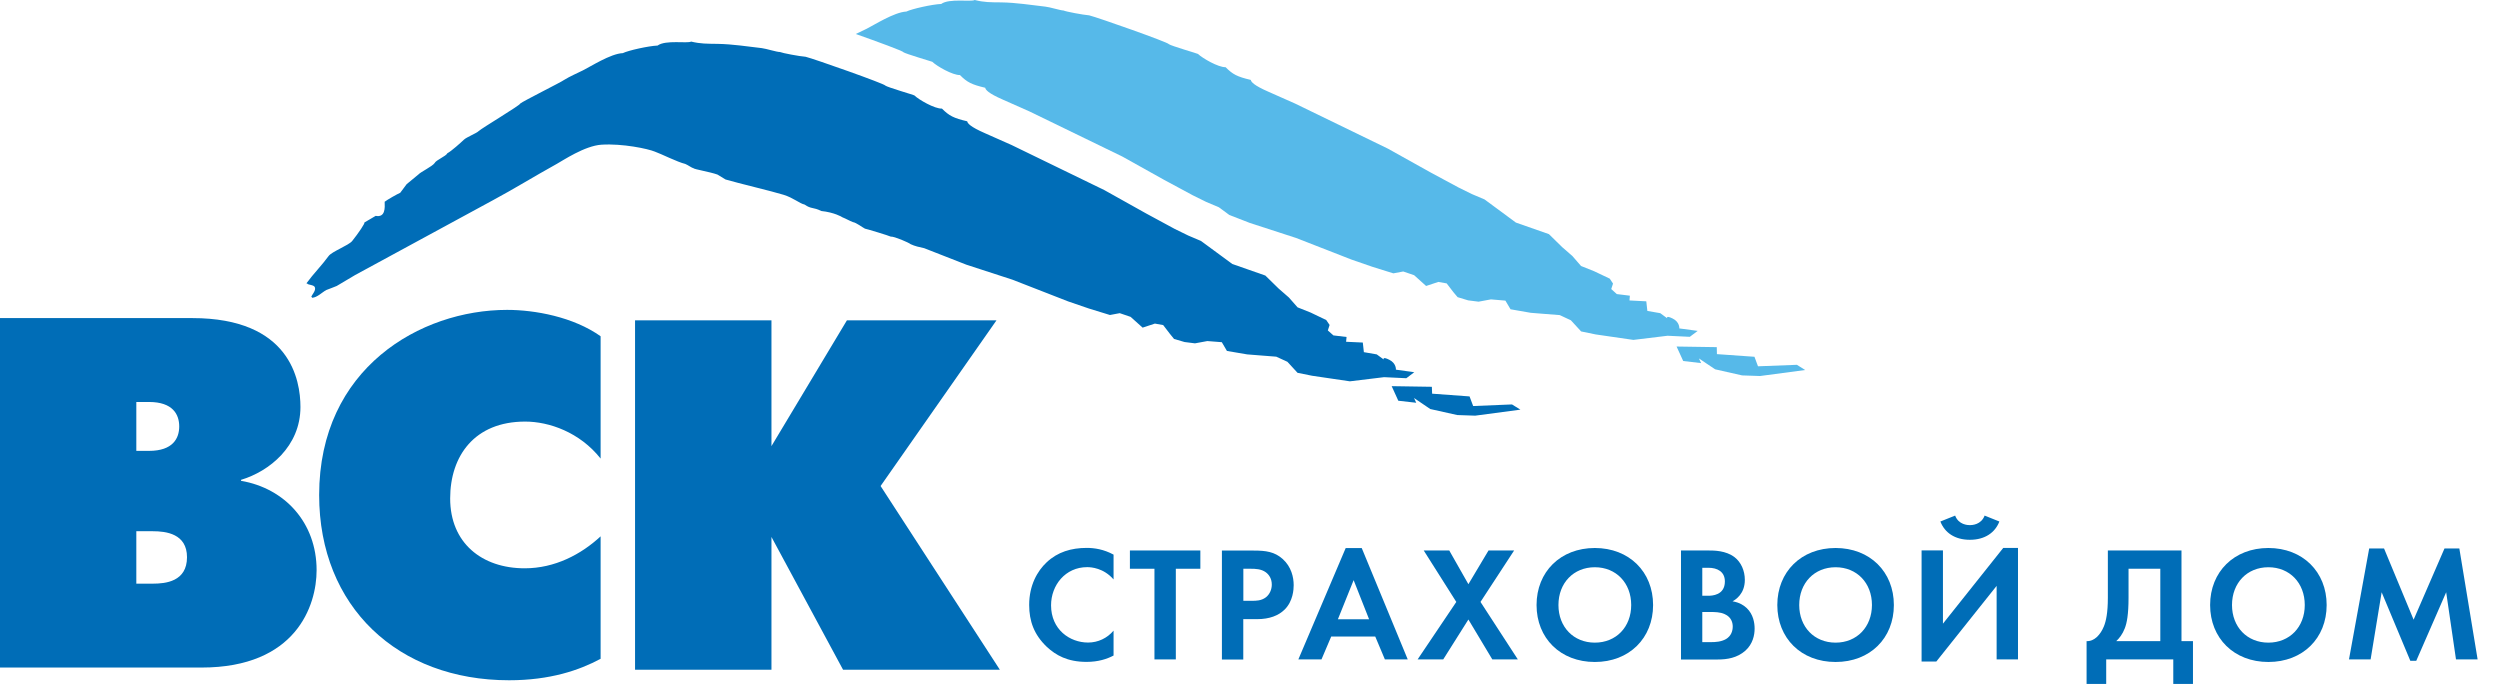<svg width="106" height="29" viewBox="0 0 106 29" fill="none" xmlns="http://www.w3.org/2000/svg">
<path d="M26.926 13.581H32.71V18.915L35.91 13.581H42.252L37.337 20.607L42.394 28.397H35.746L32.71 22.767V28.397H26.926V13.581Z" fill="#006DB7"/>
<path d="M25.466 27.933C24.56 28.42 23.321 28.843 21.584 28.843C16.875 28.843 13.532 25.732 13.532 20.989C13.532 15.614 17.826 13.139 21.502 13.139C22.677 13.139 24.309 13.435 25.466 14.258V19.443C24.579 18.324 23.28 17.875 22.266 17.875C20.117 17.875 19.087 19.334 19.087 21.135C19.087 23.018 20.428 24.096 22.247 24.096C23.527 24.096 24.643 23.505 25.466 22.741V27.933Z" fill="#006DB7"/>
<path d="M5.78 24.747V22.524H6.48C7.038 22.524 7.929 22.629 7.929 23.625C7.929 24.662 7.015 24.747 6.48 24.747H5.78ZM0 13.487V28.304H8.546C12.555 28.304 13.424 25.676 13.424 24.175C13.424 22.165 12.08 20.705 10.22 20.387V20.345C11.417 19.986 12.739 18.927 12.739 17.257C12.739 16.112 12.305 13.487 8.153 13.487H0ZM5.78 19.117V17.044H6.319C7.33 17.044 7.599 17.575 7.599 18.081C7.599 18.586 7.33 19.117 6.319 19.117H5.78Z" fill="#006DB7"/>
<path d="M76.189 15.468L74.539 15.531L74.389 15.127L72.798 15.015L72.791 14.719L71.087 14.693L71.368 15.307L72.128 15.396L72.034 15.198L72.723 15.659L73.865 15.917L74.625 15.943L76.538 15.688L76.189 15.468Z" fill="#56B9E9"/>
<path d="M71.982 14.03L71.203 13.925C71.203 13.925 71.226 13.656 70.922 13.506C70.619 13.356 70.69 13.495 70.69 13.495L70.394 13.278L69.848 13.184L69.803 12.776L69.091 12.739L69.106 12.537L68.553 12.469L68.317 12.256L68.392 12.024L68.253 11.814L67.591 11.5L67.037 11.279L66.67 10.856L66.236 10.478L65.674 9.927L64.274 9.437L62.945 8.456L62.406 8.228L61.837 7.947L60.628 7.296L58.85 6.304L54.912 4.391L53.789 3.893C53.152 3.616 53.048 3.47 53.033 3.388C52.456 3.253 52.265 3.152 51.966 2.849C51.659 2.86 50.981 2.467 50.794 2.287C50.794 2.276 49.634 1.939 49.559 1.872C49.555 1.801 46.549 0.741 46.182 0.651C45.92 0.629 45.194 0.494 45.093 0.445C44.969 0.445 44.509 0.299 44.322 0.281C43.697 0.21 43.098 0.112 42.454 0.101C41.993 0.097 41.731 0.101 41.327 0C41.185 0.09 40.241 -0.079 39.908 0.168C39.53 0.183 38.669 0.374 38.43 0.49C37.917 0.513 37.041 1.074 36.745 1.22C36.599 1.291 36.442 1.366 36.285 1.441C37.224 1.774 38.295 2.167 38.295 2.209C38.37 2.276 39.526 2.613 39.53 2.62C39.717 2.804 40.395 3.193 40.702 3.182C41.001 3.485 41.196 3.586 41.773 3.721C41.788 3.803 41.889 3.949 42.525 4.226L43.648 4.724L47.586 6.637L49.364 7.629L50.573 8.28L51.142 8.561L51.681 8.789L52.123 9.115L52.991 9.452L54.949 10.088L57.311 11.009L58.191 11.313L59.078 11.59L59.497 11.511L59.958 11.668L60.467 12.125L60.987 11.953L61.339 12.016L61.62 12.383L61.803 12.6L62.249 12.735L62.691 12.791L63.215 12.694L63.829 12.746L64.046 13.113L64.903 13.263L65.516 13.312L66.134 13.36L66.606 13.581L67.04 14.053L67.658 14.18L69.256 14.412L70.705 14.236L71.648 14.281L71.982 14.03Z" fill="#56B9E9"/>
<path d="M59.007 16.373L60.711 16.4L60.722 16.692L62.309 16.808L62.462 17.216L64.109 17.148L64.465 17.369L62.548 17.624L61.789 17.598L60.643 17.343L59.954 16.875L60.048 17.077L59.288 16.991L59.007 16.373Z" fill="#006DB7"/>
<path d="M59.187 15.674C59.187 15.674 59.209 15.404 58.906 15.254C58.603 15.101 58.67 15.243 58.67 15.243L58.374 15.026L57.828 14.932L57.783 14.524L57.075 14.491L57.094 14.288L56.536 14.221L56.3 14.011L56.375 13.779L56.233 13.57L55.571 13.252L55.016 13.031L54.65 12.615L54.212 12.233L53.65 11.683L52.25 11.193L50.921 10.216L50.382 9.987L49.809 9.707L48.604 9.055L46.822 8.059L42.888 6.147L41.765 5.649C41.129 5.372 41.024 5.226 41.009 5.143C40.432 5.009 40.241 4.908 39.938 4.604C39.635 4.619 38.953 4.226 38.766 4.043C38.766 4.032 37.61 3.695 37.535 3.627C37.531 3.56 34.525 2.497 34.158 2.407C33.892 2.388 33.17 2.25 33.069 2.205C32.945 2.209 32.485 2.063 32.298 2.04C31.673 1.969 31.074 1.872 30.43 1.86C29.969 1.853 29.711 1.86 29.303 1.763C29.157 1.853 28.218 1.681 27.881 1.932C27.506 1.946 26.645 2.137 26.406 2.253C25.893 2.272 25.017 2.837 24.717 2.983C24.459 3.111 24.163 3.238 23.92 3.388C23.808 3.478 22.161 4.294 22.052 4.395C22.075 4.451 20.439 5.424 20.285 5.566C20.218 5.641 19.78 5.817 19.671 5.922C19.559 6.031 19.121 6.424 18.971 6.495C18.908 6.629 18.492 6.779 18.425 6.918C18.328 7.056 17.83 7.296 17.751 7.389C17.736 7.401 17.463 7.625 17.242 7.809C17.152 7.928 17.058 8.052 16.969 8.175C16.86 8.217 16.422 8.467 16.31 8.554C16.321 8.816 16.34 9.231 15.928 9.153L15.445 9.437C15.505 9.433 15.191 9.897 14.932 10.219C14.779 10.407 14.071 10.665 13.933 10.856C13.648 11.249 13.285 11.612 13.004 11.998V12.027H13.038C13.042 12.08 13.311 12.072 13.349 12.177C13.405 12.331 13.236 12.465 13.195 12.6L13.229 12.596V12.626C13.446 12.619 13.659 12.39 13.835 12.297C13.981 12.245 14.131 12.181 14.277 12.125C14.539 11.971 14.797 11.818 15.059 11.661C17.01 10.605 18.956 9.546 20.907 8.486C21.839 7.985 22.584 7.517 23.609 6.948C23.857 6.813 24.792 6.18 25.504 6.135C26.398 6.079 27.473 6.308 27.761 6.427C28.038 6.525 28.715 6.869 29.056 6.951C29.161 6.993 29.355 7.131 29.4 7.131C29.434 7.18 30.078 7.281 30.419 7.401C30.535 7.475 30.647 7.543 30.763 7.61C31.321 7.775 32.713 8.101 33.219 8.258C33.645 8.389 33.9 8.628 34.113 8.673C34.405 8.875 34.469 8.771 34.825 8.947C35.364 9.003 35.697 9.194 35.715 9.212C35.884 9.28 35.996 9.351 36.165 9.418C36.303 9.437 36.569 9.643 36.674 9.695C36.801 9.722 37.677 9.987 37.767 10.032C37.913 10.017 38.534 10.287 38.613 10.354C38.789 10.437 38.987 10.481 39.186 10.523L40.975 11.223L42.929 11.859L45.291 12.78L46.175 13.083L47.062 13.356L47.477 13.278L47.938 13.435L48.447 13.892L48.967 13.72L49.319 13.783L49.6 14.15L49.779 14.371L50.225 14.502L50.667 14.558L51.191 14.461L51.805 14.509L52.022 14.88L52.879 15.026L53.497 15.075L54.114 15.123L54.586 15.34L55.016 15.808L55.634 15.932L57.236 16.168L58.685 15.992L59.628 16.037L59.965 15.782L59.187 15.674Z" fill="#006DB7"/>
<path d="M47.215 27.795C46.938 27.941 46.568 28.064 46.07 28.064C45.261 28.064 44.767 27.783 44.378 27.42C43.843 26.907 43.637 26.335 43.637 25.65C43.637 24.815 43.985 24.209 44.378 23.842C44.842 23.404 45.422 23.231 46.077 23.231C46.403 23.231 46.792 23.288 47.215 23.516V24.568C46.792 24.081 46.265 24.047 46.096 24.047C45.168 24.047 44.565 24.815 44.565 25.665C44.565 26.69 45.355 27.244 46.134 27.244C46.56 27.244 46.946 27.057 47.215 26.739V27.795Z" fill="#006DB7"/>
<path d="M49.855 27.959H48.949V24.115H47.908V23.34H50.895V24.115H49.855V27.959Z" fill="#006DB7"/>
<path d="M51.809 23.34V27.963H52.715V26.252H53.298C53.83 26.252 54.212 26.099 54.47 25.844C54.826 25.492 54.852 24.991 54.852 24.811C54.852 24.478 54.755 24.029 54.38 23.696C54.04 23.396 53.68 23.344 53.16 23.344H51.809V23.34ZM52.715 24.115H53.025C53.242 24.115 53.478 24.126 53.665 24.261C53.8 24.358 53.924 24.53 53.924 24.785C53.924 24.987 53.841 25.193 53.676 25.324C53.482 25.474 53.257 25.474 53.085 25.474H52.718V24.115H52.715Z" fill="#006DB7"/>
<path d="M58.719 27.959H59.688L57.738 23.239H57.057L55.05 27.959H56.031L56.443 26.99H58.311L58.719 27.959ZM56.727 26.256L57.394 24.598L58.049 26.256H56.727Z" fill="#006DB7"/>
<path d="M61.747 25.522L60.366 23.34H61.448L62.26 24.77L63.113 23.34H64.199L62.773 25.522L64.356 27.959H63.274L62.26 26.267L61.193 27.959H60.107L61.747 25.522Z" fill="#006DB7"/>
<path d="M67.621 23.235C66.164 23.235 65.15 24.246 65.15 25.653C65.15 27.061 66.164 28.068 67.621 28.068C69.077 28.068 70.091 27.061 70.091 25.653C70.091 24.246 69.077 23.235 67.621 23.235ZM67.621 27.248C66.719 27.248 66.078 26.585 66.078 25.653C66.078 24.718 66.719 24.051 67.621 24.051C68.523 24.051 69.163 24.718 69.163 25.653C69.163 26.585 68.523 27.248 67.621 27.248Z" fill="#006DB7"/>
<path d="M72.177 25.949H72.51C72.704 25.949 72.933 25.949 73.127 26.039C73.423 26.17 73.468 26.421 73.468 26.567C73.468 26.747 73.404 26.967 73.179 27.098C72.978 27.214 72.727 27.226 72.562 27.226H72.177V25.949ZM71.274 23.34V27.963H72.828C73.232 27.963 73.655 27.896 74.003 27.589C74.321 27.304 74.396 26.926 74.396 26.653C74.396 26.41 74.34 26.05 74.063 25.784C73.947 25.676 73.764 25.545 73.46 25.496C73.588 25.425 73.981 25.182 73.981 24.587C73.981 24.197 73.82 23.838 73.55 23.628C73.176 23.34 72.674 23.34 72.42 23.34H71.274ZM72.177 24.074H72.442C72.809 24.074 73.135 24.235 73.135 24.654C73.135 25.245 72.573 25.26 72.435 25.26H72.177V24.074Z" fill="#006DB7"/>
<path d="M77.829 23.235C76.373 23.235 75.358 24.246 75.358 25.653C75.358 27.061 76.369 28.068 77.829 28.068C79.289 28.068 80.3 27.061 80.3 25.653C80.3 24.246 79.285 23.235 77.829 23.235ZM77.829 27.248C76.927 27.248 76.287 26.585 76.287 25.653C76.287 24.718 76.927 24.051 77.829 24.051C78.731 24.051 79.371 24.718 79.371 25.653C79.368 26.585 78.731 27.248 77.829 27.248Z" fill="#006DB7"/>
<path d="M82.898 21.861C83.044 22.251 83.433 22.266 83.523 22.266C83.612 22.266 84.002 22.251 84.148 21.861L84.773 22.112C84.593 22.58 84.163 22.887 83.523 22.887C82.883 22.887 82.456 22.584 82.272 22.112L82.898 21.861ZM82.381 23.34V26.443L84.938 23.231H85.563V27.959H84.657V24.841L82.1 28.049H81.475V23.336H82.381V23.34Z" fill="#006DB7"/>
<path d="M89.373 23.34V25.346C89.373 25.987 89.295 26.335 89.205 26.559C89.062 26.907 88.804 27.199 88.471 27.184V29H89.303V27.959H92.147V29H92.982V27.184H92.495V23.34H89.373ZM90.25 24.115H91.597V27.184H89.729C89.86 27.061 89.995 26.892 90.092 26.638C90.178 26.417 90.25 26.061 90.25 25.346V24.115Z" fill="#006DB7"/>
<path d="M96.179 23.235C94.723 23.235 93.709 24.246 93.709 25.653C93.709 27.061 94.723 28.068 96.179 28.068C97.639 28.068 98.65 27.061 98.65 25.653C98.65 24.246 97.635 23.235 96.179 23.235ZM96.179 27.248C95.277 27.248 94.637 26.585 94.637 25.653C94.637 24.718 95.277 24.051 96.179 24.051C97.085 24.051 97.722 24.718 97.722 25.653C97.722 26.585 97.081 27.248 96.179 27.248Z" fill="#006DB7"/>
<path d="M99.597 27.959L100.454 23.254H101.083L102.337 26.275L103.647 23.254H104.276L105.051 27.959H104.134L103.718 25.111L102.449 28.019H102.198L100.982 25.111L100.514 27.959H99.597Z" fill="#006DB7"/>
</svg>
